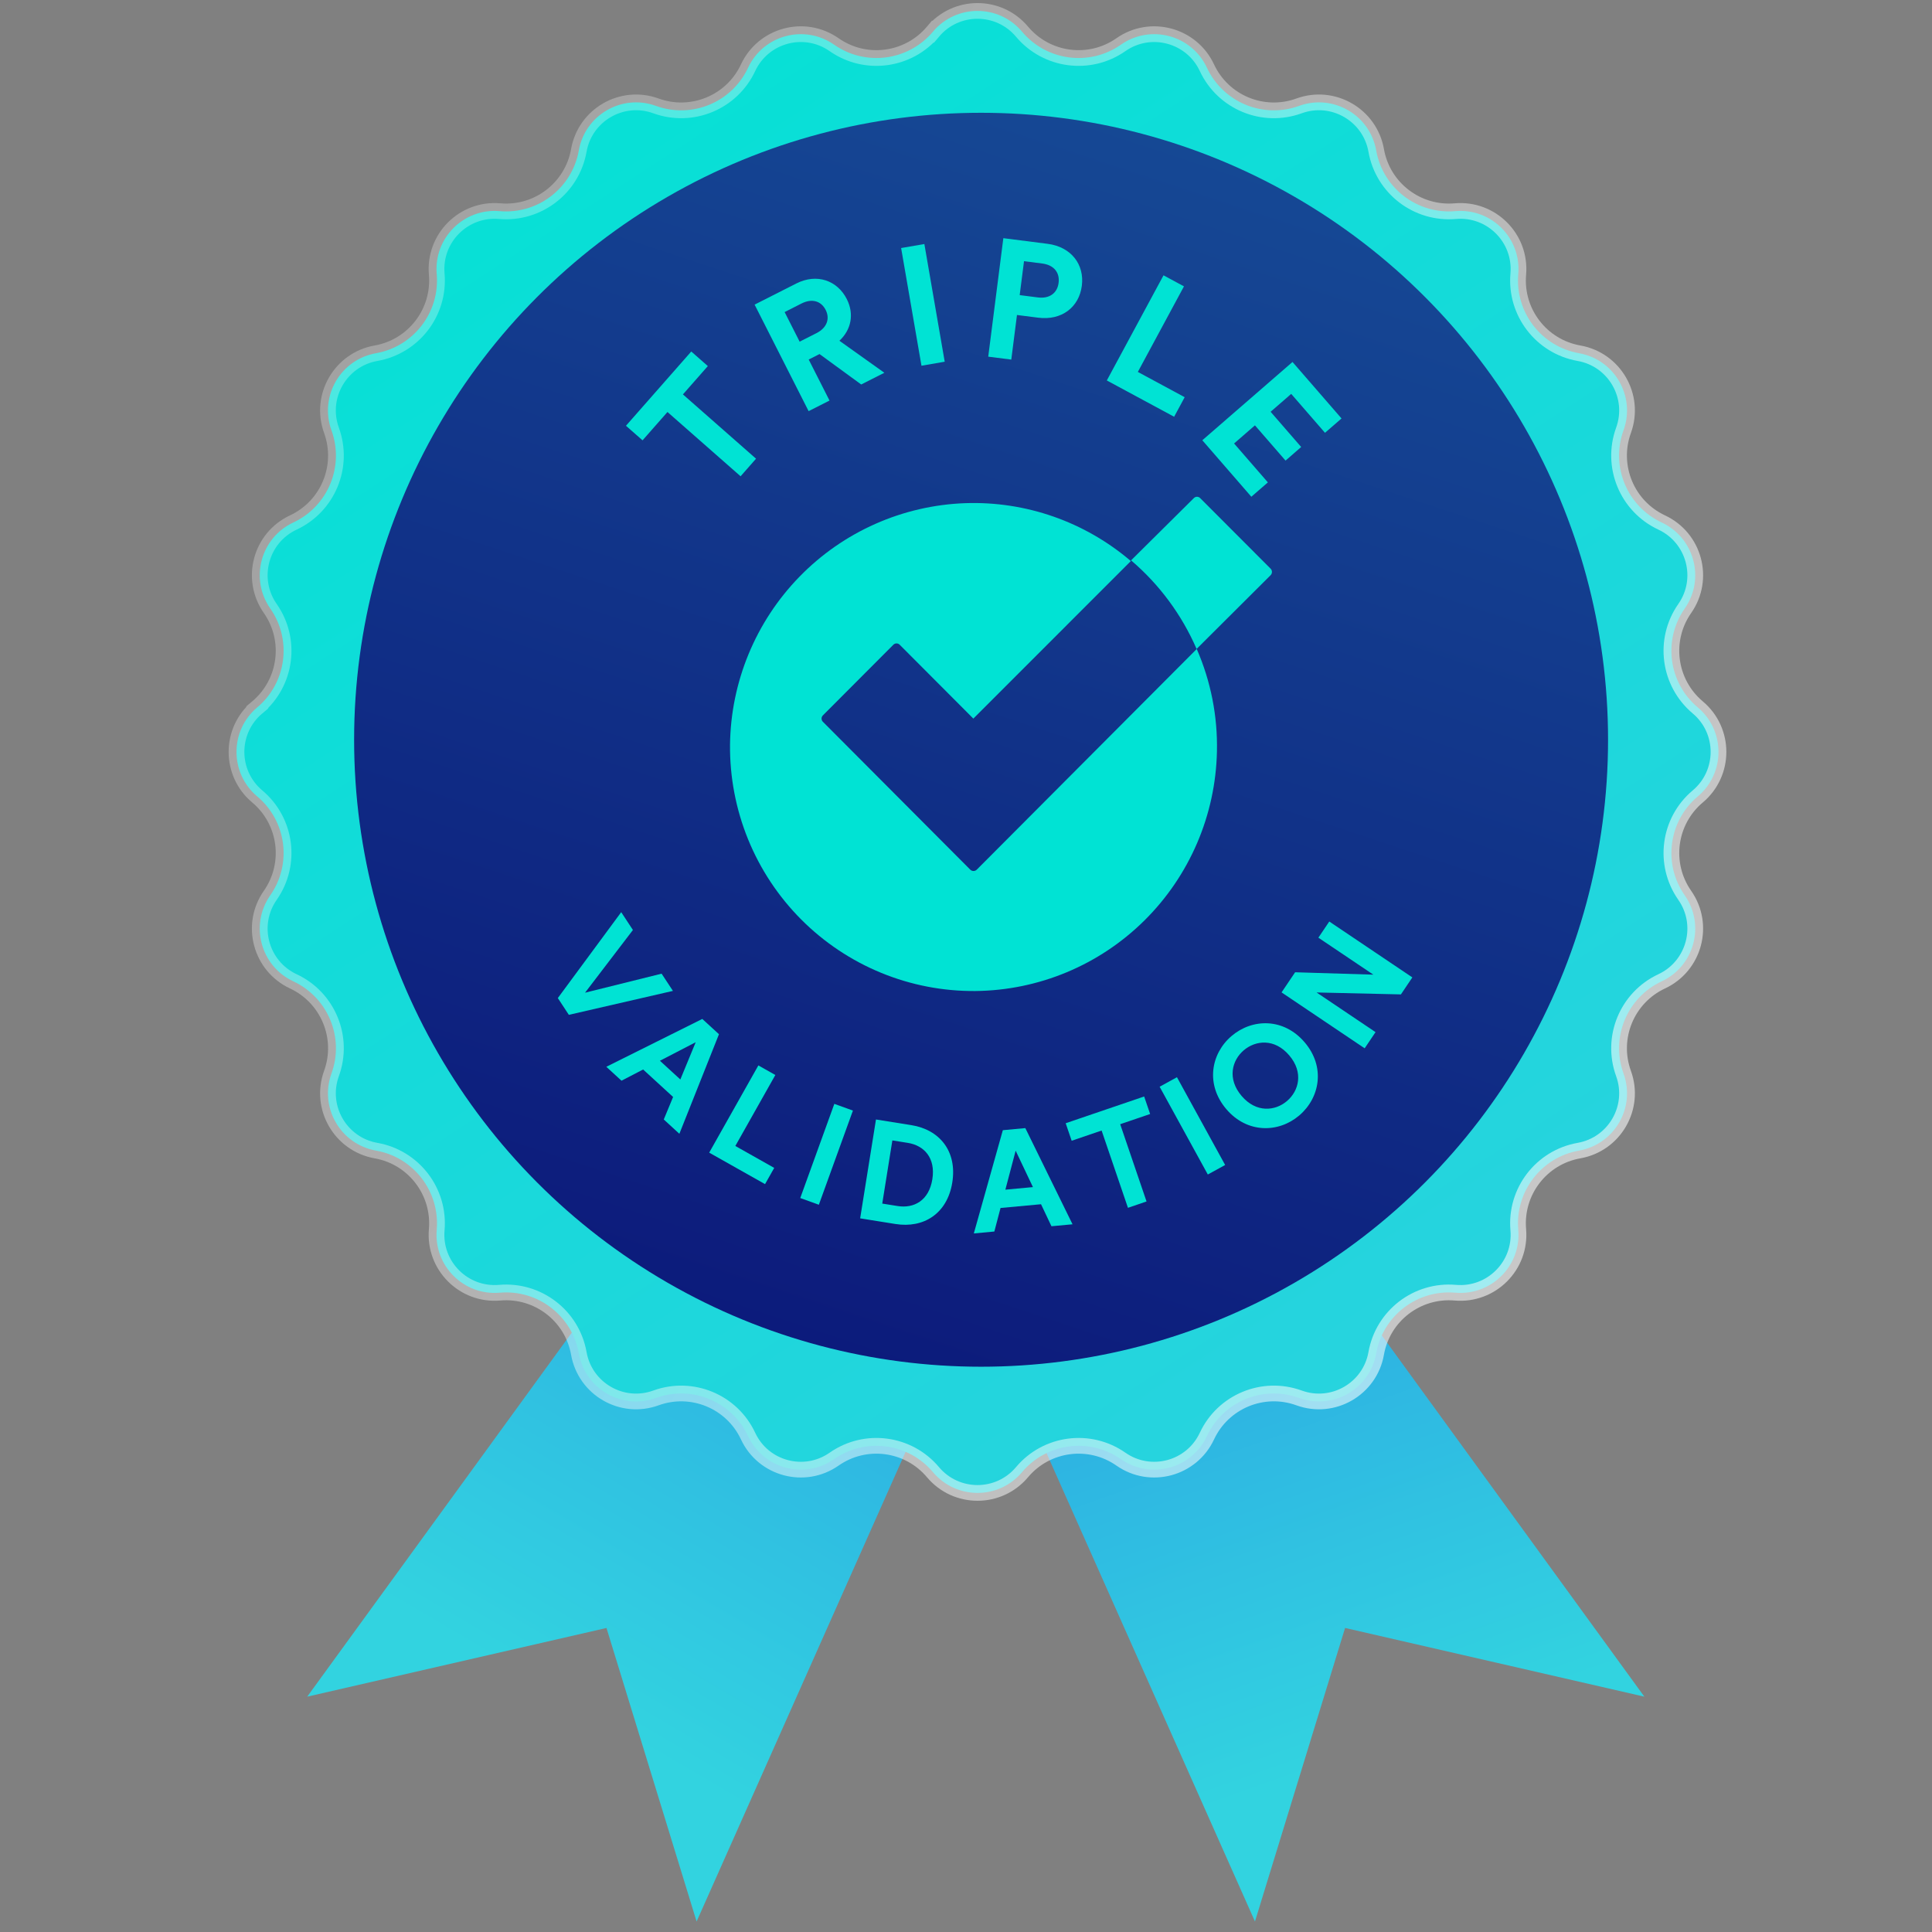 <svg width="104" height="104" viewBox="0 0 104 104" fill="none" xmlns="http://www.w3.org/2000/svg">
<rect x="0" y="0" width="104" height="104" fill="#808080" stroke="none"/>
<path d="M41.827 56.536L54.988 64.135L37.498 103.435L32.647 87.634L16.537 91.332L41.827 56.536Z" fill="url(#paint0_linear_9206_14467)"/>
<path d="M50.065 64.134L63.227 56.535L88.516 91.332L72.406 87.633L67.555 103.434L50.065 64.134Z" fill="url(#paint1_linear_9206_14467)"/>
<path d="M50.222 1.705C51.474 0.216 53.765 0.216 55.016 1.705C56.341 3.281 58.651 3.586 60.339 2.405C61.933 1.291 64.146 1.884 64.969 3.646C65.841 5.512 67.993 6.404 69.929 5.7C71.757 5.037 73.742 6.182 74.081 8.097C74.439 10.125 76.288 11.544 78.34 11.366C80.277 11.197 81.898 12.818 81.729 14.755C81.551 16.807 82.969 18.655 84.998 19.014C86.913 19.353 88.058 21.338 87.394 23.166C86.691 25.102 87.583 27.254 89.449 28.126C91.211 28.949 91.804 31.162 90.69 32.756C89.509 34.444 89.814 36.754 91.39 38.079C92.879 39.33 92.879 41.621 91.39 42.873C89.814 44.197 89.509 46.507 90.69 48.195C91.804 49.789 91.211 52.002 89.449 52.826C87.583 53.697 86.691 55.85 87.394 57.786C88.058 59.613 86.913 61.598 84.998 61.937C82.969 62.296 81.551 64.144 81.729 66.196C81.898 68.134 80.277 69.754 78.34 69.586C76.288 69.408 74.439 70.826 74.081 72.854C73.742 74.769 71.757 75.915 69.929 75.251C67.993 74.548 65.841 75.439 64.969 77.305C64.146 79.067 61.933 79.66 60.339 78.546C58.651 77.366 56.341 77.67 55.016 79.247C53.765 80.736 51.474 80.736 50.222 79.247C48.897 77.67 46.588 77.366 44.9 78.546C43.306 79.66 41.092 79.067 40.269 77.305C39.398 75.439 37.245 74.548 35.309 75.251C33.481 75.915 31.497 74.769 31.158 72.854C30.799 70.826 28.951 69.408 26.899 69.586C24.961 69.754 23.341 68.134 23.509 66.196C23.687 64.144 22.269 62.296 20.241 61.937C18.326 61.598 17.18 59.613 17.844 57.785C18.547 55.85 17.656 53.697 15.79 52.826C14.028 52.002 13.434 49.789 14.549 48.195C15.729 46.507 15.425 44.197 13.848 42.873C12.359 41.621 12.359 39.33 13.848 38.079L13.576 37.755L13.848 38.079C15.425 36.754 15.729 34.444 14.549 32.756C13.434 31.162 14.028 28.949 15.79 28.126C17.656 27.254 18.547 25.102 17.844 23.166C17.18 21.338 18.326 19.353 20.241 19.014C22.269 18.655 23.687 16.807 23.509 14.755C23.341 12.818 24.961 11.197 26.899 11.366C28.951 11.544 30.799 10.125 31.158 8.097C31.497 6.182 33.481 5.037 35.309 5.7C37.245 6.404 39.398 5.512 40.269 3.646C41.092 1.884 43.306 1.291 44.9 2.405C46.588 3.586 48.897 3.281 50.222 1.705L49.899 1.433L50.222 1.705Z" fill="url(#paint2_linear_9206_14467)" stroke="url(#paint3_linear_9206_14467)" stroke-width="0.846"/>
<circle cx="52.812" cy="39.821" r="33.75" fill="url(#paint4_linear_9206_14467)"/>
<path d="M52.222 46.806L44.298 38.855C44.275 38.833 44.256 38.806 44.244 38.776C44.231 38.746 44.225 38.714 44.225 38.682C44.225 38.649 44.231 38.617 44.244 38.587C44.256 38.558 44.275 38.531 44.298 38.508L48.087 34.709C48.109 34.685 48.136 34.667 48.166 34.654C48.196 34.642 48.227 34.635 48.26 34.635C48.292 34.635 48.324 34.642 48.354 34.654C48.383 34.667 48.41 34.685 48.433 34.709L52.395 38.682L60.874 30.202C58.397 28.086 55.22 26.974 51.968 27.085C48.593 27.204 45.394 28.622 43.035 31.045C40.675 33.468 39.337 36.709 39.297 40.095C39.282 41.838 39.613 43.568 40.27 45.182C40.928 46.796 41.9 48.262 43.129 49.496C44.358 50.729 45.819 51.705 47.428 52.366C49.037 53.028 50.761 53.361 52.499 53.347C55.913 53.315 59.18 51.952 61.608 49.546C64.036 47.14 65.435 43.881 65.508 40.458C65.551 38.56 65.18 36.675 64.421 34.935L52.588 46.806C52.565 46.831 52.536 46.851 52.505 46.865C52.473 46.879 52.439 46.886 52.405 46.886C52.37 46.886 52.336 46.879 52.305 46.865C52.273 46.851 52.245 46.831 52.222 46.806Z" fill="#00E3D4"/>
<path d="M64.413 34.933L68.399 30.961C68.444 30.914 68.469 30.852 68.469 30.787C68.469 30.723 68.444 30.66 68.399 30.614L64.606 26.814C64.584 26.791 64.557 26.773 64.528 26.76C64.499 26.748 64.467 26.741 64.435 26.741C64.403 26.741 64.371 26.748 64.342 26.76C64.313 26.773 64.286 26.791 64.264 26.814L60.886 30.164C62.409 31.463 63.615 33.094 64.413 34.933Z" fill="#00E3D4"/>
<path d="M31.493 53.437L34.07 50.062L33.44 49.102L30.028 53.726L30.621 54.629L36.224 53.34L35.614 52.413L31.493 53.437Z" fill="#00E3D4"/>
<path d="M35.731 60.261L36.571 61.032L38.702 55.672L37.805 54.85L32.638 57.425L33.456 58.175L34.619 57.571L36.233 59.05L35.731 60.261ZM37.45 56.103L36.623 58.108L35.524 57.101L37.45 56.103Z" fill="#00E3D4"/>
<path d="M41.183 63.742L41.676 62.868L39.583 61.688L41.737 57.867L40.823 57.352L38.176 62.047L41.183 63.742Z" fill="#00E3D4"/>
<path d="M44.079 64.852L45.913 59.783L44.912 59.421L43.078 64.49L44.079 64.852Z" fill="#00E3D4"/>
<path d="M47.492 64.789L48.036 61.389L48.87 61.522C49.74 61.661 50.373 62.325 50.188 63.481C50.003 64.637 49.188 65.061 48.318 64.921L47.492 64.789ZM48.201 65.888C49.718 66.131 50.993 65.334 51.262 63.653C51.531 61.971 50.578 60.81 49.061 60.567L47.154 60.262L46.302 65.584L48.201 65.888Z" fill="#00E3D4"/>
<path d="M56.6 66.009L57.735 65.904L55.194 60.726L53.983 60.838L52.421 66.396L53.526 66.293L53.859 65.026L56.039 64.824L56.6 66.009ZM54.673 61.942L55.603 63.902L54.119 64.04L54.673 61.942Z" fill="#00E3D4"/>
<path d="M61.912 59.967L61.59 59.024L57.366 60.464L57.688 61.407L59.3 60.857L60.718 65.017L61.718 64.675L60.3 60.516L61.912 59.967Z" fill="#00E3D4"/>
<path d="M65.95 62.712L63.356 57.987L62.423 58.499L65.017 63.224L65.95 62.712Z" fill="#00E3D4"/>
<path d="M66.835 58.993C66.046 58.067 66.32 57.075 66.951 56.538C67.588 55.996 68.611 55.884 69.399 56.81C70.188 57.736 69.914 58.728 69.277 59.27C68.646 59.808 67.623 59.92 66.835 58.993ZM66.012 59.704C67.136 61.024 68.826 60.992 69.938 60.046C71.055 59.095 71.356 57.431 70.232 56.111C69.104 54.785 67.413 54.817 66.296 55.768C65.184 56.714 64.883 58.378 66.012 59.704Z" fill="#00E3D4"/>
<path d="M76.027 52.614L71.555 49.605L70.969 50.476L73.928 52.466L69.717 52.337L68.987 53.421L73.46 56.431L74.045 55.56L70.872 53.425L75.412 53.529L76.027 52.614Z" fill="#00E3D4"/>
<path d="M38.103 19.706L37.211 18.921L33.696 22.919L34.589 23.703L35.93 22.178L39.866 25.638L40.698 24.692L36.762 21.231L38.103 19.706Z" fill="#00E3D4"/>
<path d="M46.359 20.697L47.605 20.066L45.186 18.343C45.828 17.744 45.989 16.899 45.583 16.099C45.079 15.104 43.978 14.696 42.861 15.262L40.621 16.398L43.528 22.132L44.653 21.562L43.533 19.354L44.115 19.059L46.359 20.697ZM43.045 18.392L42.237 16.799L43.143 16.339C43.709 16.052 44.201 16.2 44.447 16.685C44.685 17.154 44.517 17.646 43.951 17.933L43.045 18.392Z" fill="#00E3D4"/>
<path d="M50.854 19.471L49.759 13.136L48.508 13.352L49.603 19.687L50.854 19.471Z" fill="#00E3D4"/>
<path d="M54.89 15.886L55.123 14.06L56.103 14.185C56.724 14.264 57.057 14.663 56.984 15.23C56.914 15.779 56.491 16.09 55.87 16.011L54.89 15.886ZM55.887 17.101C57.146 17.262 58.088 16.541 58.236 15.38C58.383 14.229 57.653 13.286 56.394 13.125L54.01 12.821L53.197 19.199L54.438 19.357L54.744 16.956L55.887 17.101Z" fill="#00E3D4"/>
<path d="M63.204 22.434L63.772 21.381L61.25 20.021L63.733 15.415L62.632 14.821L59.58 20.48L63.204 22.434Z" fill="#00E3D4"/>
<path d="M67.36 26.74L68.25 25.967L66.431 23.872L67.554 22.897L69.201 24.794L70.043 24.062L68.397 22.166L69.506 21.203L71.325 23.298L72.215 22.526L69.576 19.485L64.721 23.699L67.36 26.74Z" fill="#00E3D4"/>
<defs>
<linearGradient id="paint0_linear_9206_14467" x1="19.555" y1="85.361" x2="39.792" y2="50.902" gradientUnits="userSpaceOnUse">
<stop stop-color="#32D3E0"/>
<stop offset="1" stop-color="#2B9EE4"/>
</linearGradient>
<linearGradient id="paint1_linear_9206_14467" x1="63.892" y1="97.834" x2="52.053" y2="64.432" gradientUnits="userSpaceOnUse">
<stop stop-color="#32D3E0"/>
<stop offset="1" stop-color="#2B9EE4"/>
</linearGradient>
<linearGradient id="paint2_linear_9206_14467" x1="20.771" y1="-8.071" x2="91.084" y2="100.008" gradientUnits="userSpaceOnUse">
<stop stop-color="#00E3D4"/>
<stop offset="0.977" stop-color="#32CFE1"/>
</linearGradient>
<linearGradient id="paint3_linear_9206_14467" x1="98.685" y1="58.678" x2="9.695" y2="-1.148" gradientUnits="userSpaceOnUse">
<stop stop-color="white" stop-opacity="0.6"/>
<stop offset="1" stop-color="white" stop-opacity="0.2"/>
</linearGradient>
<linearGradient id="paint4_linear_9206_14467" x1="47.75" y1="75.258" x2="135.078" y2="-188.412" gradientUnits="userSpaceOnUse">
<stop stop-color="#0C1A7B"/>
<stop offset="1" stop-color="#32D3E1"/>
</linearGradient>
</defs>
</svg>
